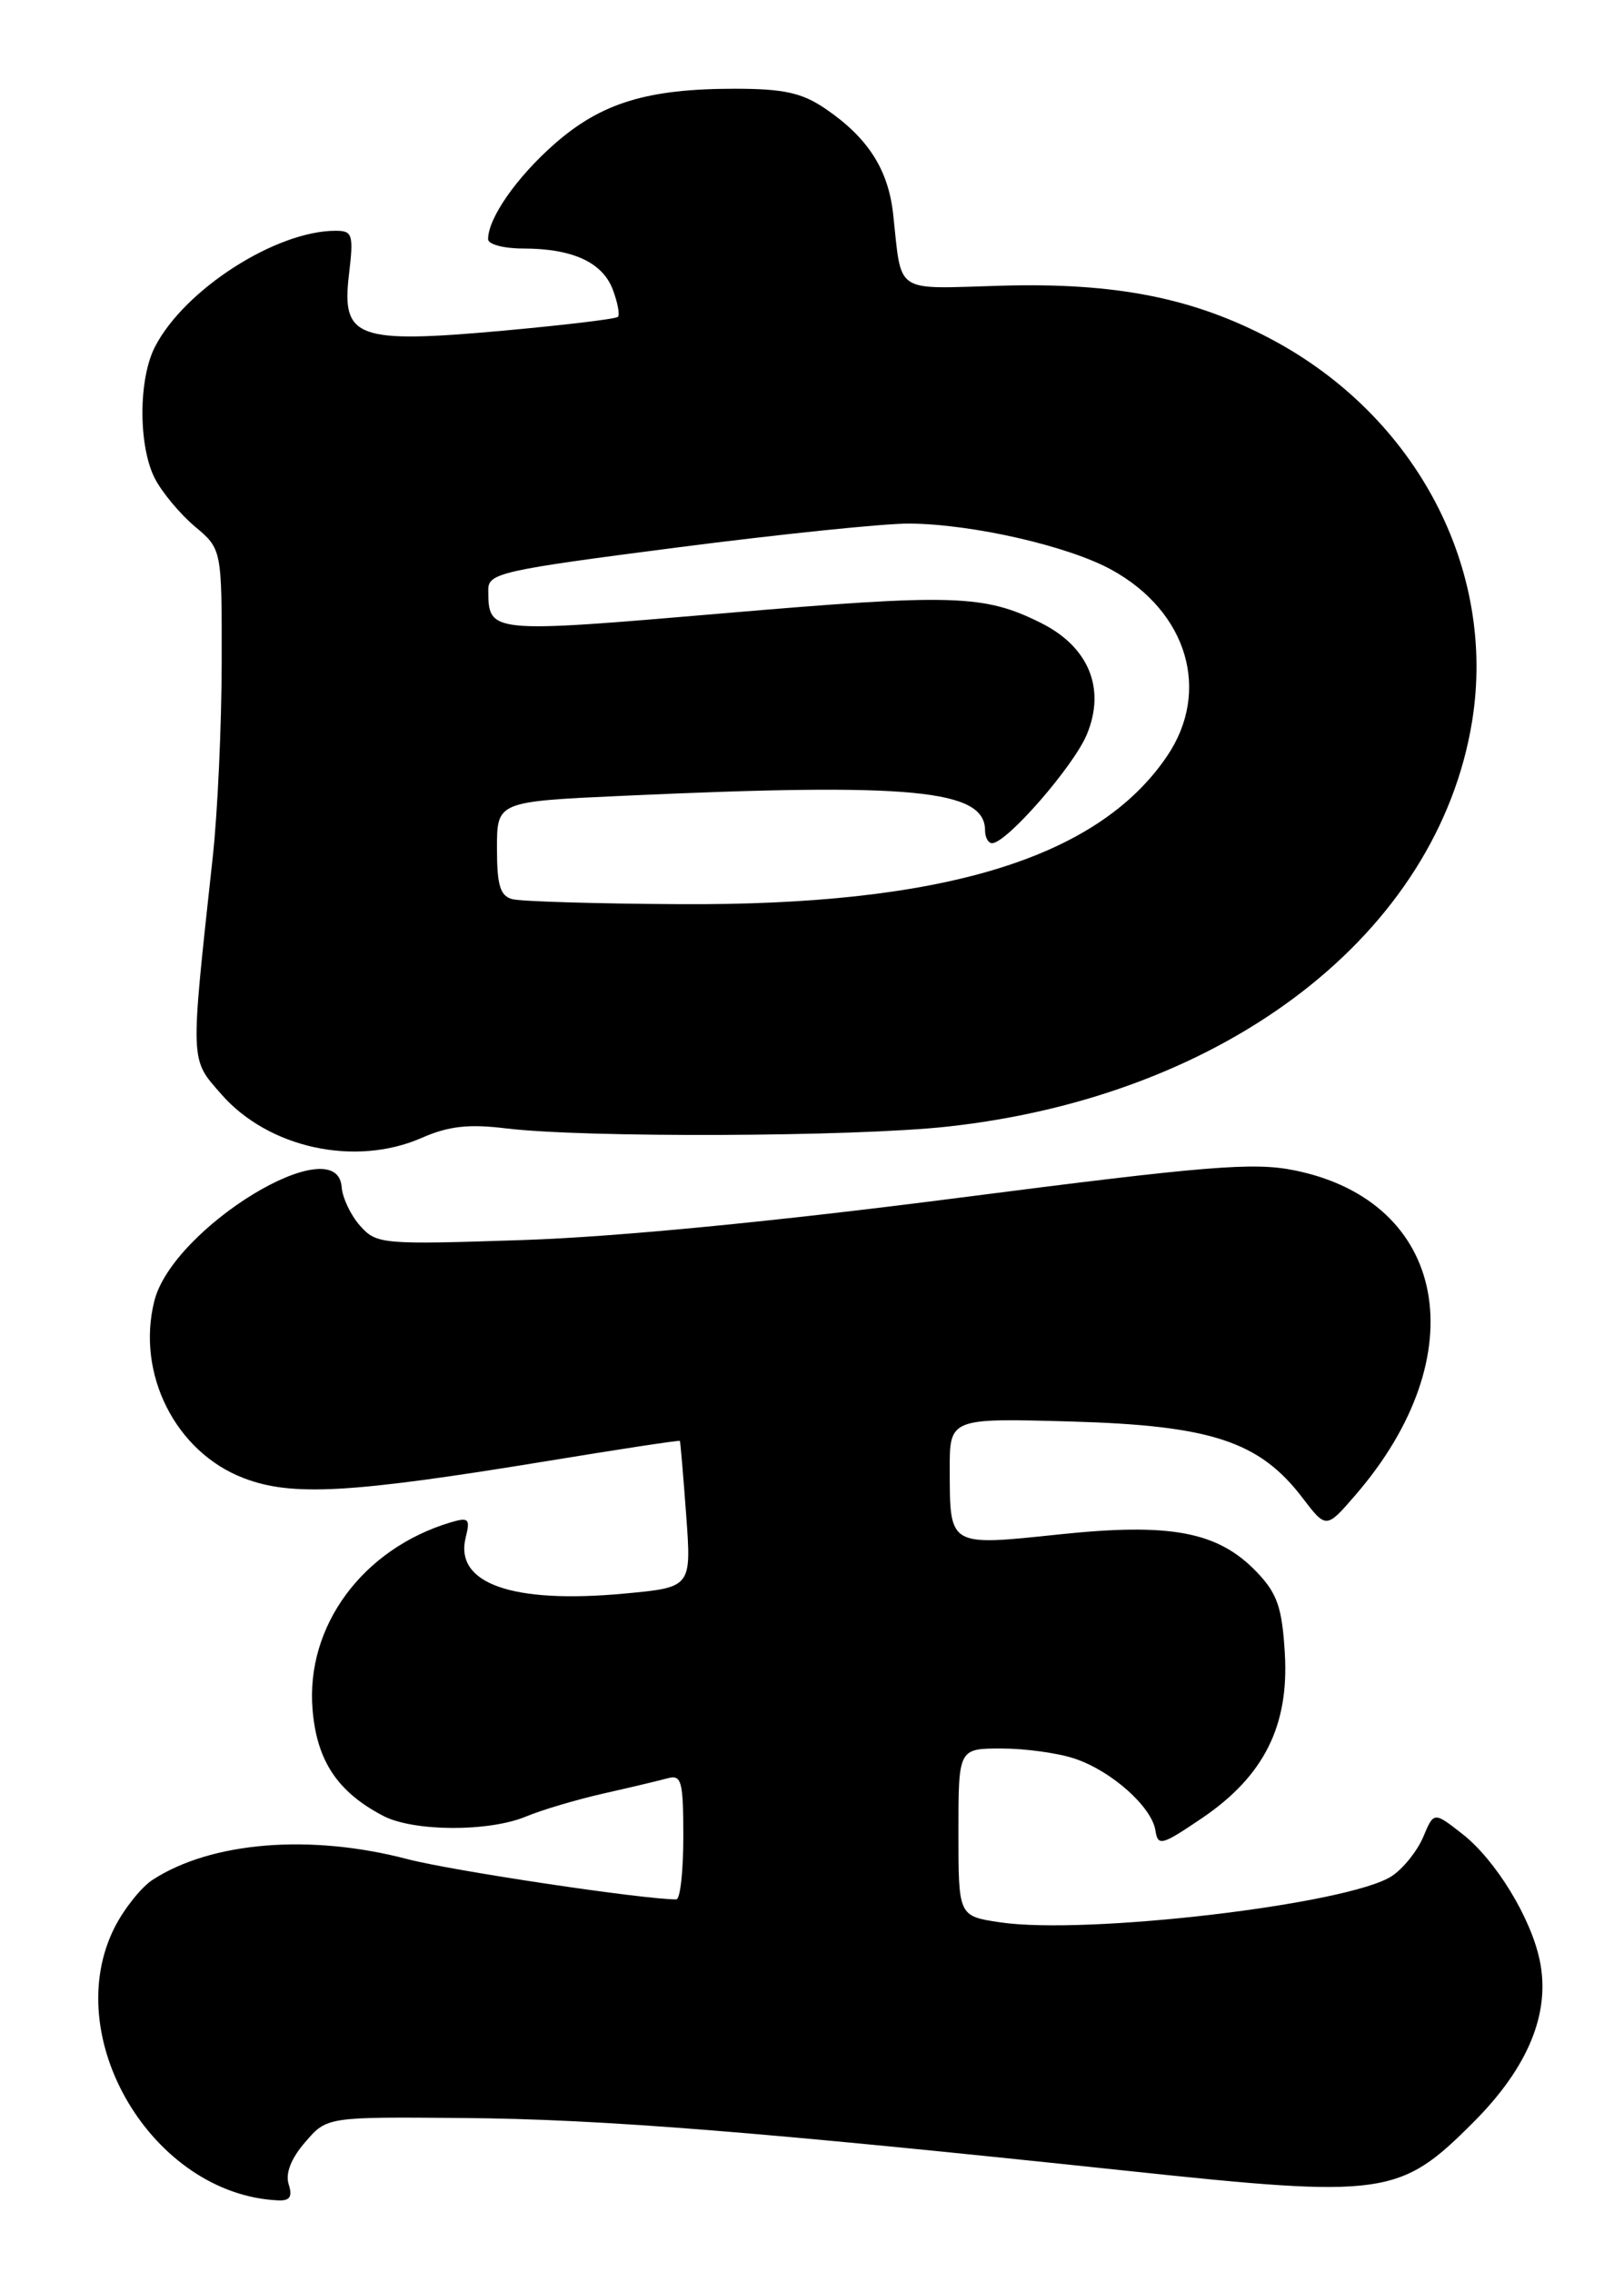 <?xml version="1.0" encoding="UTF-8" standalone="no"?>
<!DOCTYPE svg PUBLIC "-//W3C//DTD SVG 1.1//EN" "http://www.w3.org/Graphics/SVG/1.1/DTD/svg11.dtd" >
<svg xmlns="http://www.w3.org/2000/svg" xmlns:xlink="http://www.w3.org/1999/xlink" version="1.1" viewBox="0 0 183 256">
 <g >
 <path fill="currentColor"
d=" M 32.53 246.10 C 32.14 244.87 32.80 243.18 34.39 241.35 C 36.84 238.50 36.84 238.50 52.17 238.63 C 67.84 238.76 85.48 240.17 127.00 244.58 C 156.06 247.67 157.73 247.44 166.05 239.09 C 172.24 232.88 174.74 226.76 173.50 220.85 C 172.50 216.05 168.52 209.55 164.79 206.63 C 161.57 204.11 161.57 204.11 160.37 206.98 C 159.70 208.56 158.11 210.54 156.83 211.38 C 151.98 214.55 122.41 218.04 112.67 216.58 C 108.00 215.88 108.00 215.88 108.00 206.44 C 108.00 197.00 108.00 197.00 112.85 197.00 C 115.52 197.00 119.23 197.51 121.10 198.14 C 125.24 199.52 129.79 203.57 130.20 206.24 C 130.48 208.04 130.89 207.93 135.44 204.85 C 142.42 200.12 145.27 194.45 144.78 186.27 C 144.47 181.10 143.93 179.54 141.62 177.12 C 137.25 172.56 131.94 171.55 119.33 172.88 C 106.87 174.19 107.04 174.29 107.02 165.64 C 107.00 159.77 107.00 159.77 120.75 160.16 C 136.49 160.61 141.91 162.40 146.75 168.73 C 149.44 172.26 149.44 172.26 152.74 168.44 C 166.38 152.66 163.13 135.36 145.87 131.86 C 141.24 130.92 136.01 131.35 108.00 134.96 C 87.37 137.62 69.48 139.36 59.00 139.71 C 43.04 140.24 42.44 140.19 40.58 138.11 C 39.53 136.94 38.59 134.96 38.50 133.74 C 37.99 127.04 19.47 138.31 17.39 146.58 C 15.33 154.78 19.79 163.61 27.47 166.54 C 32.90 168.62 39.45 168.25 61.50 164.64 C 69.75 163.28 76.55 162.25 76.61 162.34 C 76.67 162.43 76.99 166.18 77.32 170.67 C 77.92 178.84 77.92 178.84 70.41 179.54 C 57.71 180.73 51.17 178.42 52.48 173.21 C 53.01 171.11 52.81 170.92 50.79 171.52 C 40.87 174.49 34.44 183.20 35.22 192.61 C 35.70 198.40 38.03 201.90 43.20 204.60 C 46.62 206.37 55.09 206.41 59.28 204.66 C 61.05 203.92 64.97 202.76 68.00 202.07 C 71.03 201.39 74.29 200.61 75.25 200.35 C 76.80 199.92 77.00 200.69 77.00 206.93 C 77.00 210.82 76.65 214.00 76.21 214.00 C 72.44 214.00 50.95 210.78 45.90 209.46 C 34.95 206.59 23.80 207.50 17.19 211.80 C 15.92 212.63 14.01 215.02 12.94 217.11 C 6.62 229.51 17.20 247.25 31.32 247.91 C 32.66 247.98 32.98 247.51 32.53 246.10 Z  M 47.50 128.21 C 50.55 126.87 52.81 126.62 57.00 127.13 C 65.84 128.21 96.24 128.09 106.79 126.93 C 138.34 123.47 162.03 105.14 165.89 81.23 C 168.64 64.12 159.62 46.94 143.32 38.25 C 134.53 33.57 125.75 31.82 112.79 32.19 C 100.58 32.54 101.65 33.25 100.64 24.09 C 100.08 19.06 97.78 15.50 93.01 12.25 C 90.37 10.45 88.31 10.00 82.79 10.00 C 72.93 10.00 67.75 11.59 62.47 16.23 C 58.20 19.99 55.00 24.58 55.00 26.95 C 55.00 27.53 56.77 28.00 58.93 28.00 C 64.50 28.00 67.88 29.54 69.05 32.62 C 69.60 34.08 69.86 35.47 69.63 35.70 C 69.40 35.94 63.57 36.63 56.68 37.26 C 40.22 38.74 38.47 38.11 39.32 30.96 C 39.86 26.41 39.73 26.00 37.82 26.00 C 31.10 26.00 20.80 32.61 17.47 39.06 C 15.58 42.70 15.58 50.29 17.46 53.93 C 18.27 55.49 20.29 57.91 21.96 59.32 C 25.00 61.87 25.00 61.87 24.98 74.69 C 24.97 81.73 24.52 91.55 23.98 96.50 C 21.41 120.11 21.38 119.22 24.97 123.32 C 30.28 129.36 40.03 131.48 47.50 128.21 Z  M 57.75 101.31 C 56.36 100.95 56.00 99.76 56.00 95.58 C 56.00 90.31 56.00 90.31 70.25 89.66 C 102.80 88.17 111.00 88.96 111.00 93.56 C 111.00 94.35 111.36 95.00 111.79 95.00 C 113.43 95.00 120.97 86.35 122.47 82.75 C 124.62 77.58 122.69 72.89 117.33 70.20 C 110.91 66.99 107.47 66.88 81.65 69.09 C 55.02 71.36 55.05 71.37 55.02 66.47 C 55.00 64.57 56.44 64.25 76.25 61.69 C 87.94 60.18 99.75 58.96 102.50 58.99 C 109.61 59.05 120.43 61.53 125.28 64.21 C 133.83 68.93 136.48 77.89 131.49 85.22 C 123.66 96.76 106.14 102.06 76.50 101.87 C 67.15 101.82 58.71 101.56 57.75 101.31 Z "/>
</g>
</svg>